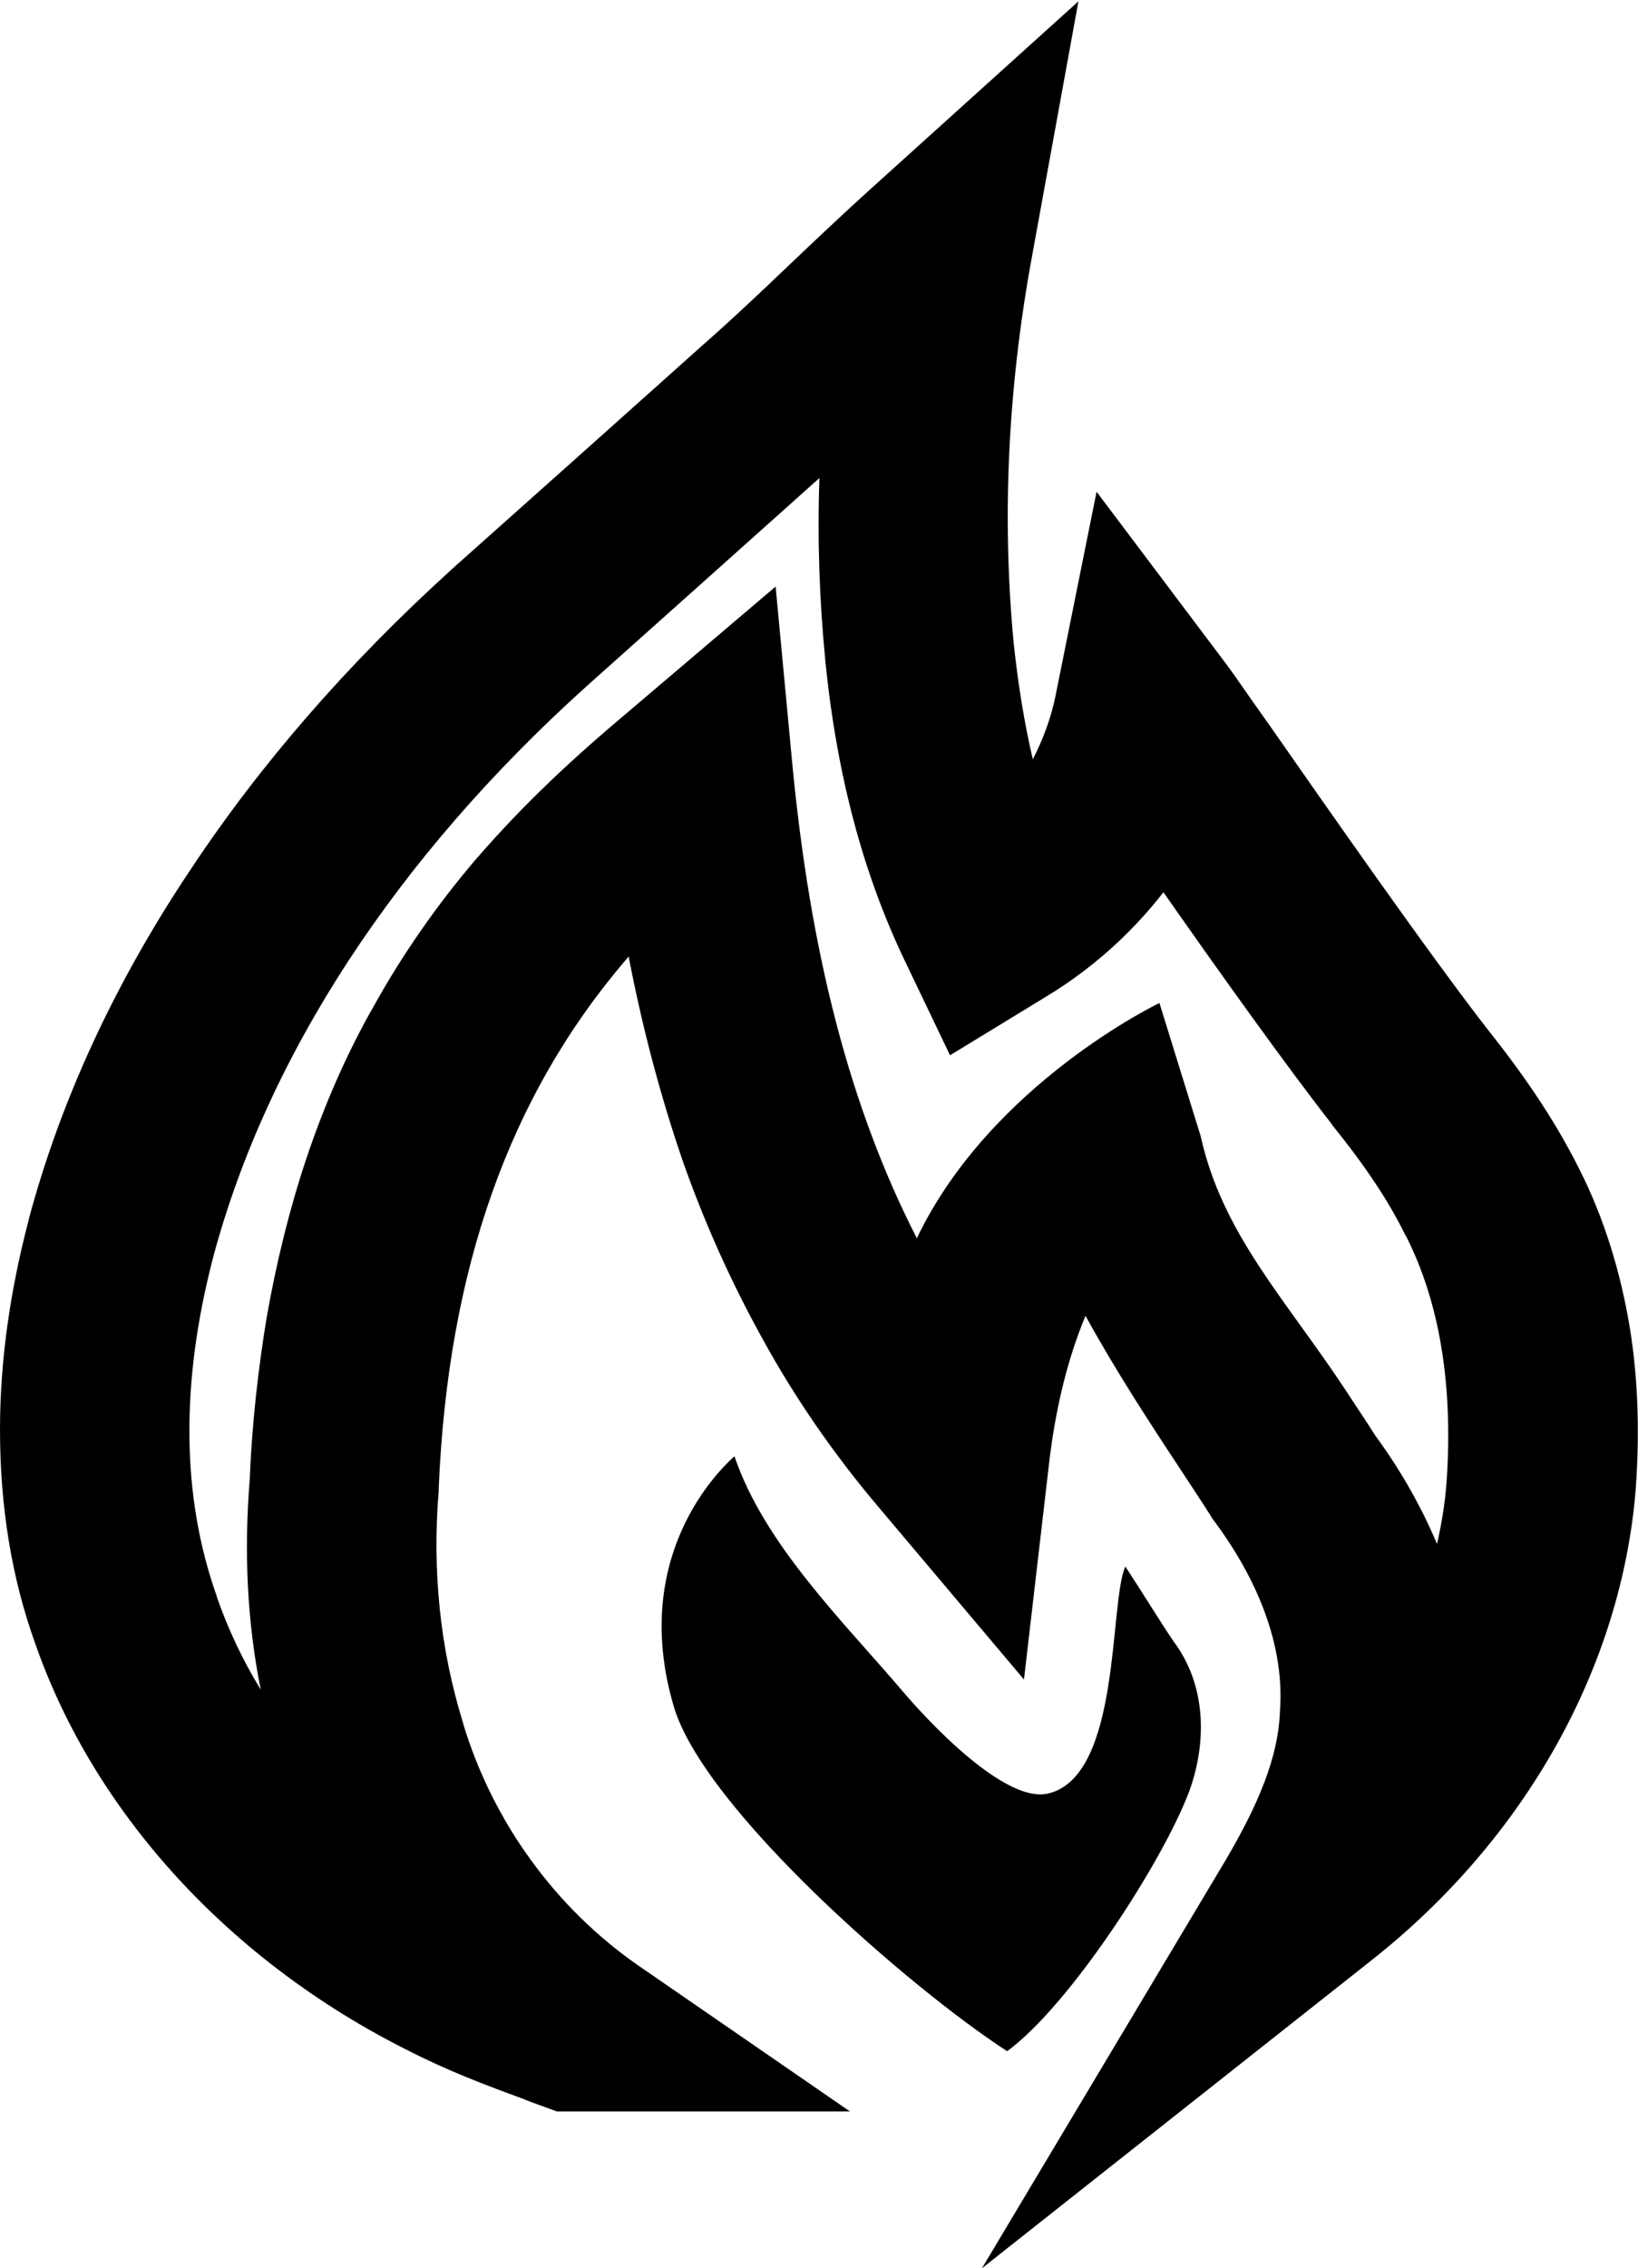 <?xml version="1.0" encoding="utf-8"?>
<!-- Generator: Adobe Illustrator 21.1.0, SVG Export Plug-In . SVG Version: 6.00 Build 0)  -->
<svg version="1.1" id="Layer_1" xmlns="http://www.w3.org/2000/svg" xmlns:xlink="http://www.w3.org/1999/xlink" x="0px" y="0px"
	 viewBox="0 0 370 512" style="enable-background:new 0 0 370 512;" xml:space="preserve">
<g>
	<path d="M221.8,512l54.8-91.7c8-13.5,12-23.8,12.5-33.4v-0.3c1.4-17.3-7.2-33-14.7-43.1L274,343l-0.3-0.5
		c-2.2-3.5-4.5-6.9-6.9-10.6c-7.4-11.2-14.9-22.7-21.6-34.9c-4.2,10.1-6.9,21.5-8.3,33.9l-5.6,48.2L198.3,340
		c-9.9-11.7-18.7-24.4-26-37.7c-7-12.6-13.1-26.1-18.1-40.3c-4.9-14.3-9-29.5-12.2-46.1c-0.2,0.2-0.3,0.4-0.5,0.6
		c-26.4,30.8-40.3,69.8-42.4,119.4v0.3v0.3c-1.5,18,0.3,35.7,5.5,52.4v0.1c6.7,22.2,20.8,41.6,39.5,54.6l47.9,33h-66.2l-4.1-1.5
		c-1.1-0.4-2.3-0.8-3.4-1.3c-8.5-3.1-17.2-6.4-26-10.9c-40.3-20.1-70.9-53.5-84.3-91.8C2.6,356.2,0,339.9,0,322.7
		c0-15.2,2.2-31.1,6.5-47.4v-0.1c7.2-26.9,19.5-53.5,36.6-79c15.7-23.7,35.4-46.3,58.4-67.2l0.2-0.2c19.1-17,38.6-34.4,55.8-49.8
		l0.1-0.1c7.1-6.2,14.2-12.9,21-19.4c5.8-5.5,11.7-11.1,17.9-16.7l47.1-42.5L233,58.5c-5.4,29.6-6.7,58.8-4,86.9
		c1,9.3,2.4,17.9,4.3,26c2.3-4.5,4.1-9.3,5.1-14.2l9.3-46.2l29.6,39.3c1.2,1.6,3.7,5.3,9.6,13.6c12.5,17.9,35.7,51.2,49.4,68.8
		c9,11.3,15.5,21.3,20.5,31.3c5.5,10.9,9.3,23.1,11.4,36c1.8,11.2,2.2,23.3,1.3,35.9v0.1c-3.2,40.2-24.9,79-59.6,106.4L221.8,512z
		 M48.2,283.6C40.7,312.2,41,338,49,360.4v0.1c2.5,7.2,5.8,14.2,9.9,20.9c-3.1-15.4-3.8-31.2-2.5-47.3c0.5-12.6,1.9-24.9,3.8-36.5
		c2.2-12.6,5.2-24.7,9-36.1c4.1-12.2,9.2-23.9,15.4-34.7c6.4-11.5,14.1-22.5,22.6-32.5l0,0c11.4-13.2,22.4-23.3,35.5-34.3l32.5-27.6
		l3.7,39.3c4.1,43.5,13.1,78.3,28.2,107.8c16.7-34.9,54.8-53.1,54.8-53.1l9.3,30c4.9,22.1,19,36.6,32.7,57.3
		c2.2,3.4,4.6,6.9,6.8,10.4c5.8,7.9,10.4,16.1,13.9,24.4c1.1-4.8,1.9-9.7,2.2-14.6c1.4-21.4-1.6-39.9-9.2-54.9l-0.1-0.1
		c-3.8-7.8-9.1-15.7-16.6-25l-0.1-0.2c-10.4-13.3-25.6-34.6-38-52.3c-3.1,4-6.5,7.7-10.2,11.2c-4.9,4.6-10.4,8.8-16.2,12.3
		l-21.8,13.3l-10.2-21.3c-9.4-19.6-15.4-41.9-18-68v-0.1c-1.3-13.4-1.8-27.1-1.3-40.9c-16.4,14.7-34.7,31-52.6,47
		C89.5,193.6,60.4,238.2,48.2,283.6z"/>
	<path d="M268.6,404.4c-5.9,15.7-26.8,48.1-41.1,58.6c-21.8-14.1-68.5-54.7-75.3-77.8c-10.6-35.9,12.8-55.6,13.7-56.5
		c6.8,20,24.6,37.3,38.3,53.4c0,0,21.4,25.6,32.7,22.7c16.4-4.1,13.6-43.1,17.3-51.2c4.2,6.4,7.9,12.5,10.9,16.9
		C272.6,380.5,272.6,393.5,268.6,404.4z"/>
</g>
</svg>

